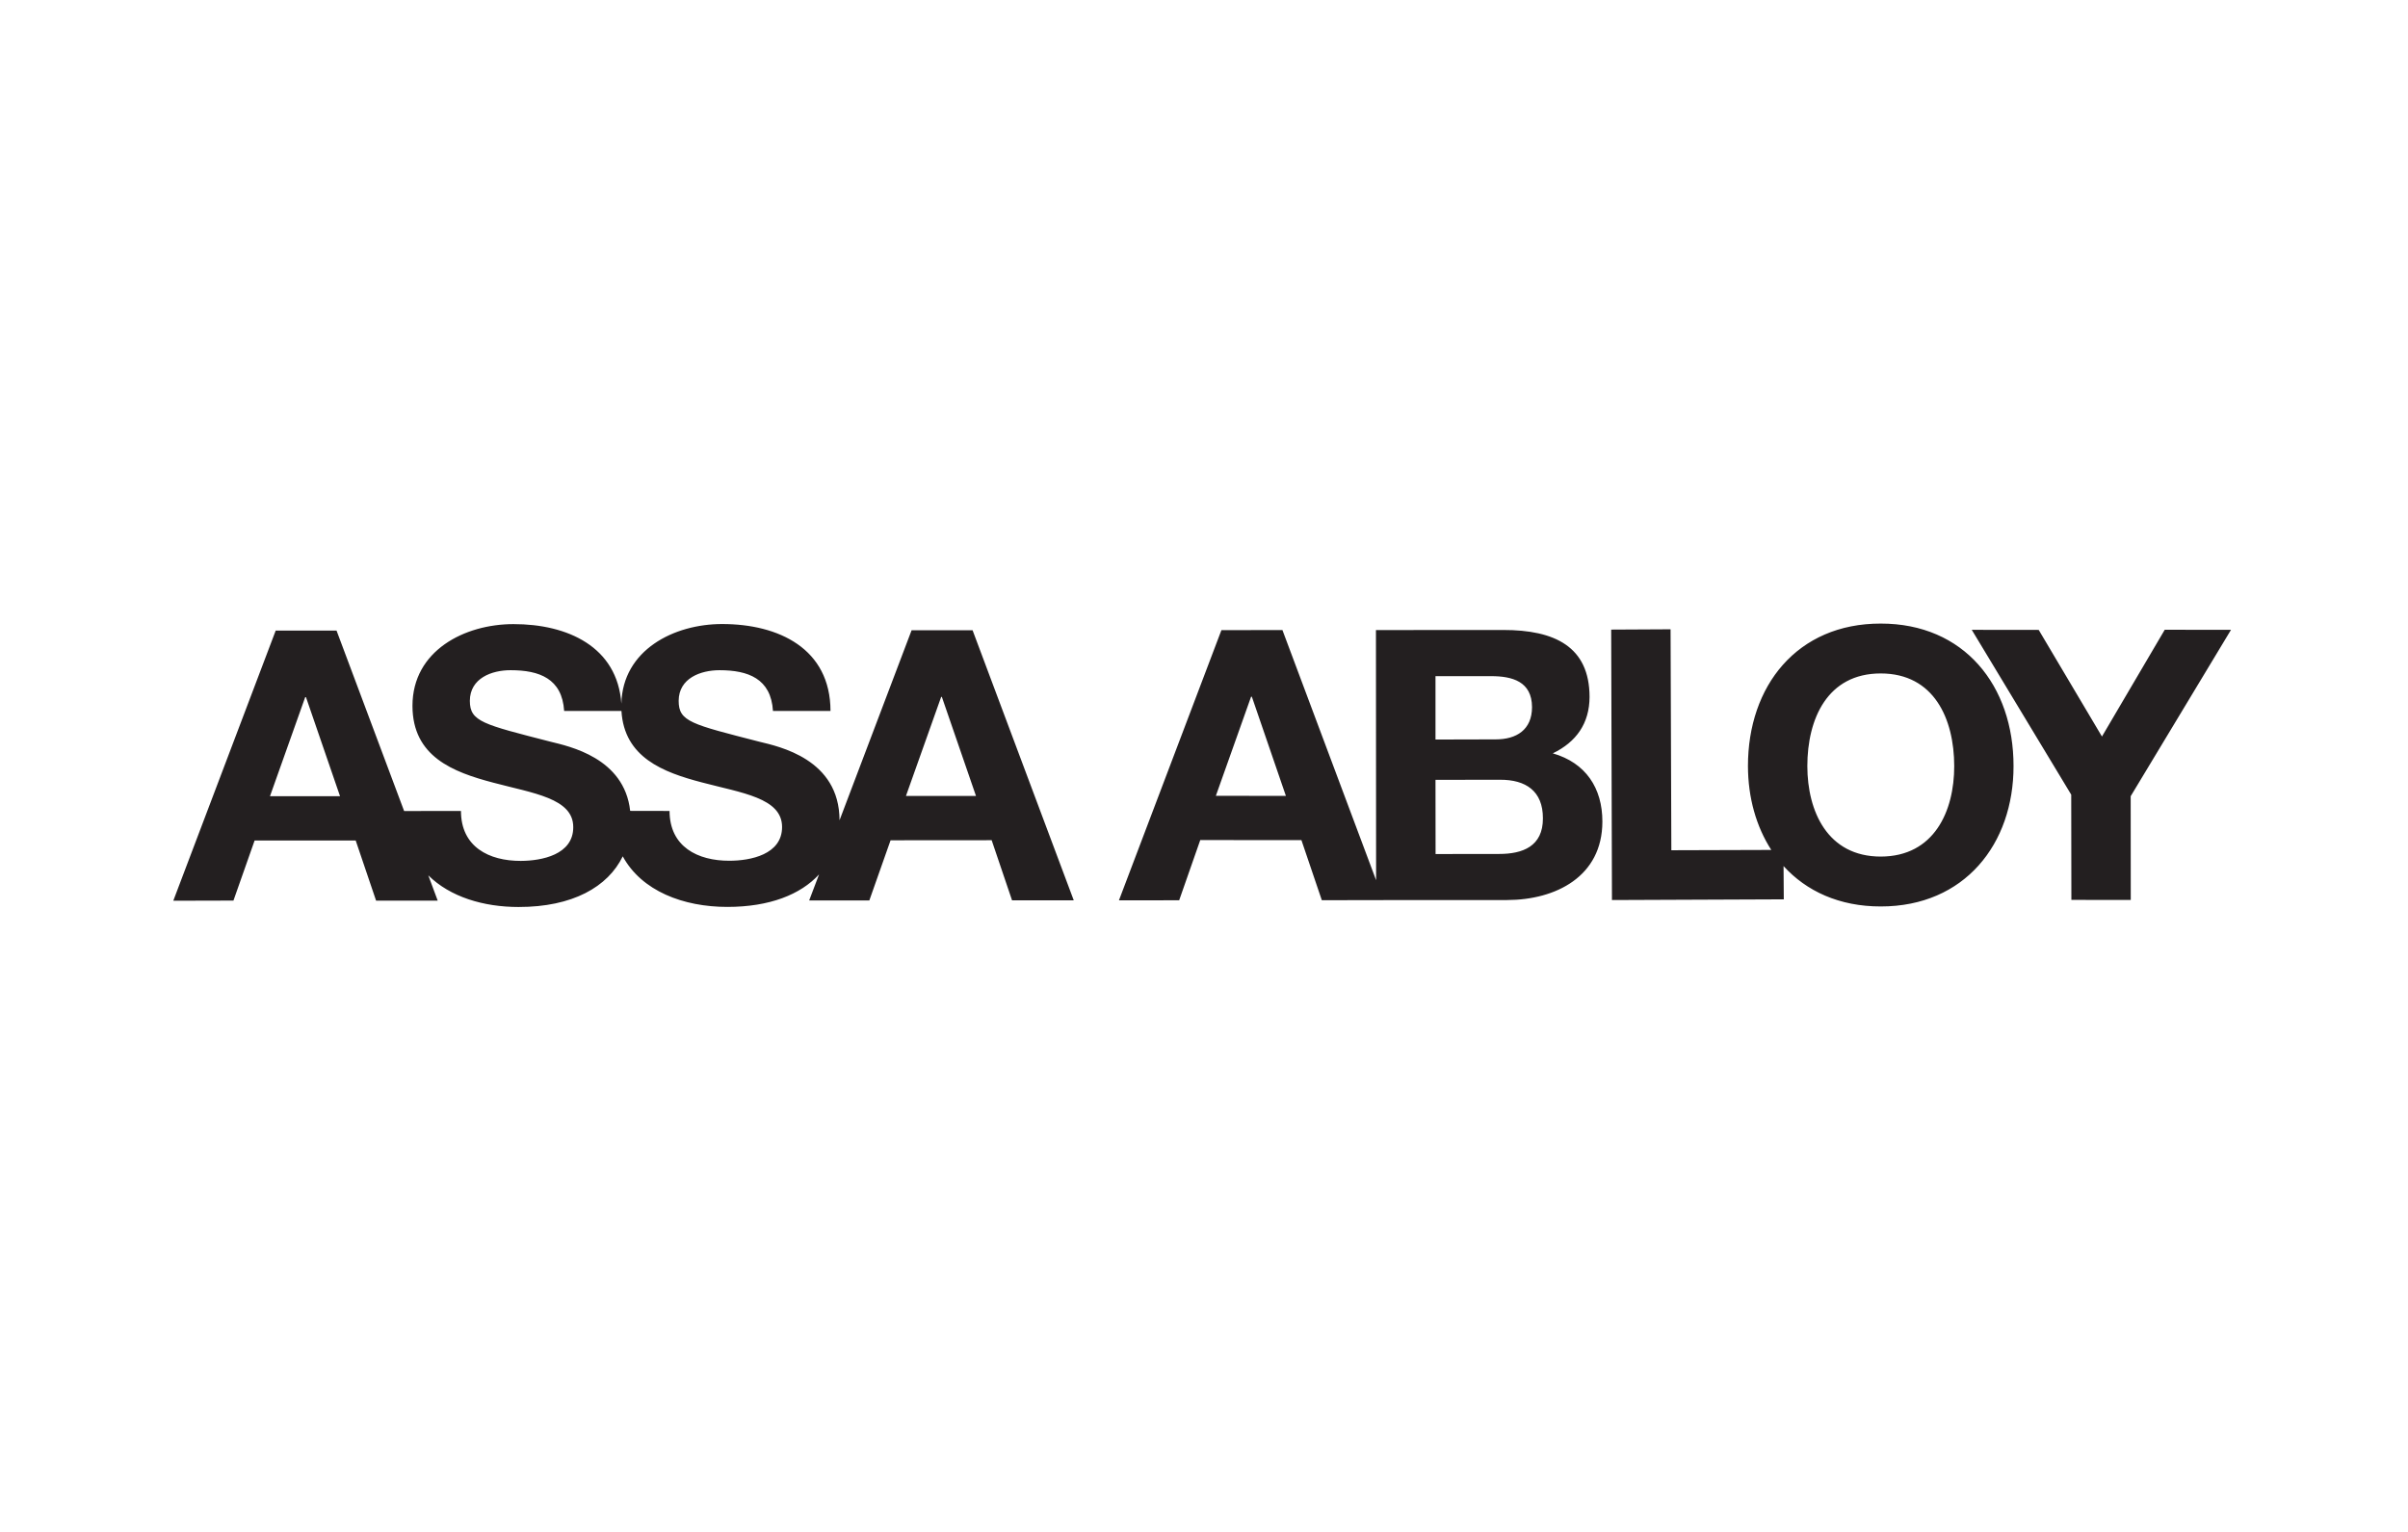 <svg xmlns="http://www.w3.org/2000/svg" xml:space="preserve" style="enable-background:new 0 0 311.81 198.43" viewBox="0 0 311.81 198.43"><path d="m118.04 81.64-9.33 24.61c-.01-7.94-7.85-9.56-10.39-10.18-8.78-2.26-10.44-2.59-10.44-5.29.01-2.94 2.85-3.97 5.29-3.97 3.69 0 6.67 1.08 6.92 5.28h7.45c-.01-8.08-6.72-11.26-14.01-11.26-6.25-.01-12.9 3.35-13.07 10.31-.52-7.37-6.97-10.31-13.98-10.3-6.31 0-13.07 3.43-13.07 10.59.01 6.57 5.24 8.57 10.44 9.94 5.15 1.38 10.39 2.01 10.38 5.77.01 3.58-4.1 4.36-6.79 4.37-4.13.01-7.75-1.82-7.75-6.47l-7.36.01-8.75-23.37H35.7l-13.26 34.99 7.79-.02 2.74-7.78h13.09l2.64 7.79h7.98l-1.22-3.28c2.82 2.8 7.16 4.1 11.68 4.1 7 .01 11.58-2.61 13.5-6.56 2.45 4.5 7.85 6.55 13.54 6.55 5.49 0 9.49-1.61 11.88-4.21l-1.28 3.37h7.79l2.75-7.79 13.09-.01 2.64 7.79h7.99l-13.1-34.98h-7.9zm-83.08 21.49 4.56-12.83h.1l4.41 12.83h-9.07zm59.49 8.36c-4.11.01-7.74-1.81-7.75-6.45l-5.1-.01c-.76-6.88-7.9-8.36-10.32-8.96-8.75-2.25-10.43-2.6-10.44-5.29.01-2.94 2.85-3.98 5.29-3.97 3.68 0 6.66 1.07 6.92 5.28h7.42c.36 6.02 5.39 7.94 10.4 9.25 5.15 1.37 10.4 2 10.4 5.78 0 3.58-4.12 4.37-6.82 4.37m22.86-8.39 4.56-12.83h.09l4.42 12.83h-9.07zm83.76-5.52c3.04-1.47 4.75-3.88 4.76-7.31-.01-6.51-4.52-8.68-11.19-8.67l-16.47.01.02 32.4-12.13-32.4-7.9.01-13.27 35 7.8-.01 2.73-7.8 13.1.01 2.64 7.78 7.99-.01-.01-.01h16c6.32-.01 12.34-3.05 12.35-10.15.01-4.35-2.16-7.63-6.42-8.85m-43.63 5.5L162 90.25l.1-.01 4.41 12.85-9.07-.01zm28.44-15.5h7.2c2.73 0 5.29.68 5.3 4.02-.01 2.94-2.02 4.17-4.7 4.17l-7.8.02v-8.21zm8.25 23.03-8.24.01-.01-9.61 8.38-.01c3.28-.01 5.54 1.43 5.53 5 .01 3.64-2.64 4.61-5.66 4.61m49.4-29.84c-10.82-.01-17.2 8.07-17.19 18.47.01 4.08 1.07 7.82 3.02 10.85l-12.94.04-.1-28.62-7.69.04.1 35.03 22.25-.09-.03-4.31c2.94 3.24 7.22 5.24 12.6 5.23 10.83 0 17.19-8.09 17.18-18.18.01-10.4-6.38-18.47-17.2-18.46m.01 30.18c-6.91 0-9.5-5.88-9.51-11.71 0-6.12 2.59-12.01 9.5-12.01s9.51 5.88 9.52 11.99c.01 5.85-2.6 11.72-9.51 11.73m36.77-29.38-8.13 13.83-8.19-13.81-8.67-.01 12.88 21.35.02 13.63 7.69.01-.01-13.44 12.99-21.55-8.58-.01z" style="fill:#231f20"/></svg>